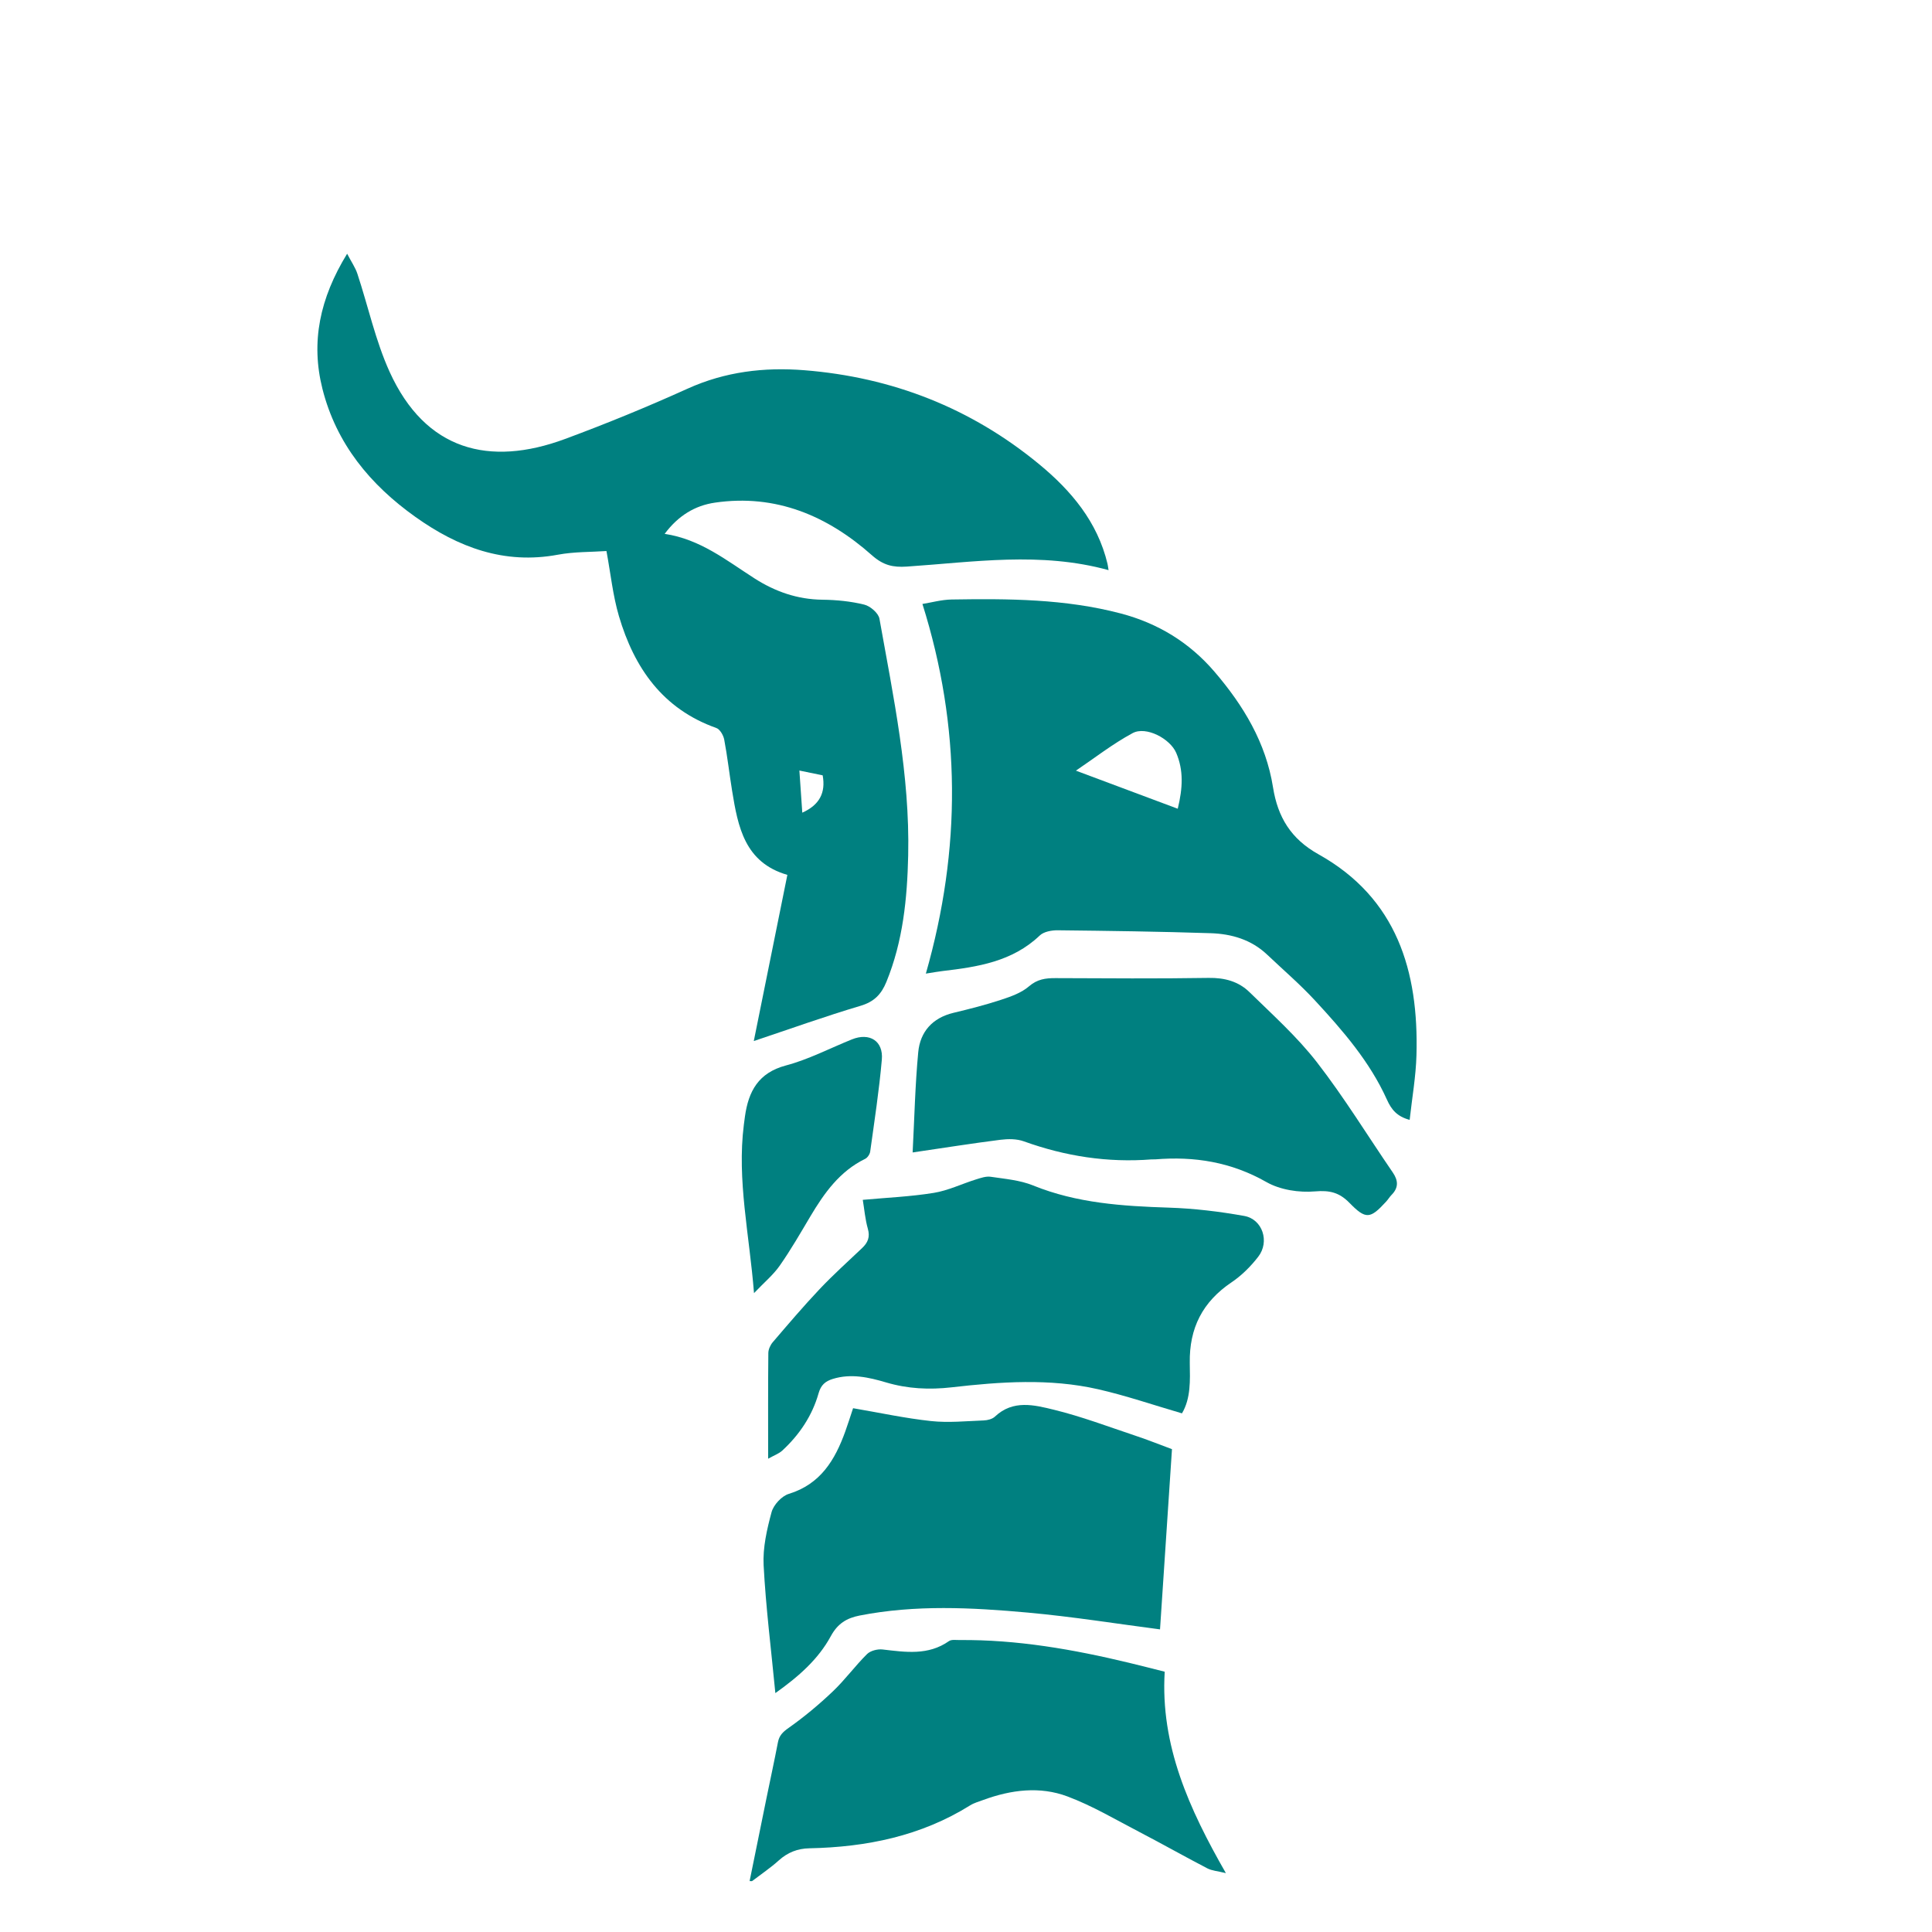 <?xml version="1.0" encoding="UTF-8"?>
<svg id="_图层_2" data-name="图层 2" xmlns="http://www.w3.org/2000/svg" viewBox="0 0 800 800">
  <defs>
    <style>
      .cls-1 {
        fill: teal;
      }
    </style>
  </defs>
  <path class="cls-1" d="M459.02,236.08c-28.15-7.76-55.87-3.32-83.52-1.47-5.73.38-9.73-.5-14.48-4.71-18.38-16.31-39.75-25.44-64.97-21.77-8.31,1.21-15.22,5.41-20.83,12.93,14.75,2.21,25.62,11.02,37.19,18.43,8.6,5.51,17.81,8.72,28.17,8.84,5.79.07,11.7.65,17.3,2.03,2.49.62,5.86,3.52,6.28,5.84,5.8,32.44,12.63,64.78,11.9,98.01-.4,17.89-2.15,35.55-9.02,52.36-2.08,5.1-5.05,8.23-10.67,9.9-14.61,4.34-28.98,9.5-44.24,14.6,4.72-23.34,9.28-45.92,13.9-68.8-17.69-5.12-20.45-19.89-22.88-34.82-1.15-7.06-1.94-14.19-3.27-21.22-.34-1.78-1.77-4.26-3.28-4.79-22.2-7.87-33.98-24.88-40.31-46.3-2.52-8.54-3.42-17.55-5.17-26.97-6.31.44-13.34.26-20.1,1.52-22.26,4.15-41.34-3.07-59-15.64-18.74-13.33-32.76-30.31-38.5-53.02-4.9-19.41-1.1-37.52,10.22-55.97,1.8,3.46,3.4,5.74,4.24,8.28,4.48,13.55,7.5,27.75,13.36,40.65,14.82,32.59,41.32,39.38,72.63,27.78,17.15-6.35,34.12-13.31,50.78-20.85,15.54-7.03,31.69-8.94,48.29-7.62,36.36,2.89,68.99,15.63,97.2,38.88,13.3,10.96,24.19,23.88,28.35,41.26.15.63.22,1.27.44,2.63ZM331.01,319.07c.41,6,.8,11.61,1.2,17.44,7.1-3.19,9.76-8.23,8.44-15.46-2.95-.61-5.99-1.23-9.63-1.98Z"/>
  <path class="cls-1" d="M383.38,403.14c14.72-51.54,14.6-102.14-1.42-153.05,3.74-.6,7.91-1.78,12.1-1.85,23.5-.38,46.99-.27,69.97,5.77,15.41,4.05,28.44,11.98,38.84,24.11,12,13.99,21.32,29.4,24.26,47.9,1.96,12.33,7.39,21.34,18.82,27.72,32.5,18.14,41.53,48.44,40.58,83.12-.24,8.91-1.83,17.78-2.82,26.86-5.27-1.43-7.55-4.25-9.41-8.38-7.07-15.7-18.25-28.58-29.79-41.06-6.2-6.71-13.18-12.7-19.83-19-6.53-6.19-14.7-8.58-23.31-8.86-21.11-.69-42.24-.98-63.37-1.21-2.52-.03-5.79.56-7.46,2.16-11.37,10.85-25.74,13.01-40.35,14.73-1.81.21-3.61.55-6.81,1.05ZM487.68,334.88c2.09-8.58,2.45-15.91-.63-23.12-2.52-5.91-12.5-11.18-18.04-8.2-8.32,4.48-15.86,10.4-23.5,15.55,14.12,5.28,27.76,10.38,42.17,15.77Z"/>
  <path class="cls-1" d="M489.43,585.24c-11.81-3.44-23.12-7.34-34.71-9.98-20.08-4.57-40.43-3.12-60.65-.8-9.28,1.06-18.2.62-27.14-2.02-7.2-2.13-14.5-3.79-22.08-1.46-3.11.96-4.92,2.52-5.88,5.9-2.64,9.33-7.92,17.18-15.02,23.75-1.4,1.3-3.37,1.98-5.88,3.39,0-15.46-.06-29.61.08-43.75.01-1.52.83-3.32,1.84-4.5,6.36-7.43,12.7-14.89,19.42-22,5.6-5.92,11.68-11.38,17.59-16.99,2.36-2.24,3.33-4.55,2.36-7.97-1.13-3.96-1.46-8.15-2.1-11.98,9.9-.91,19.73-1.32,29.37-2.88,5.96-.96,11.62-3.74,17.46-5.56,1.99-.62,4.2-1.41,6.17-1.11,5.9.88,12.08,1.38,17.51,3.59,18.15,7.36,37.1,8.57,56.31,9.19,10.42.34,20.88,1.6,31.15,3.44,7.56,1.36,10.6,10.63,5.79,16.87-3.1,4.02-6.89,7.8-11.09,10.63-11.97,8.07-17.51,18.94-17.27,33.36.12,7.17.47,14.67-3.24,20.89Z"/>
  <path class="cls-1" d="M353.25,583.11c10.98,1.87,21.56,4.17,32.26,5.32,7.19.77,14.56.02,21.84-.26,1.59-.06,3.55-.56,4.65-1.6,7.49-7.08,16.34-4.8,24.46-2.81,11.42,2.79,22.49,7,33.67,10.73,5.2,1.73,10.29,3.77,15.16,5.58-1.68,25.29-3.35,50.47-4.95,74.62-17.88-2.32-36.26-5.28-54.75-6.95-23.21-2.1-46.52-3.32-69.68,1.23-5.36,1.05-9.08,3.36-11.87,8.5-5.21,9.61-13.33,16.74-22.98,23.61-1.76-18.27-3.95-35.57-4.86-52.94-.38-7.28,1.36-14.86,3.29-21.99.82-3.02,4.17-6.65,7.12-7.56,13.2-4.05,19.17-14.1,23.43-25.93,1.07-2.97,2.01-5.98,3.2-9.54Z"/>
  <path class="cls-1" d="M377.9,477.21c.75-14.39,1.04-27.99,2.32-41.5.8-8.49,5.87-14.22,14.59-16.32,6.63-1.59,13.25-3.27,19.72-5.4,4.06-1.33,8.42-2.87,11.56-5.58,3.44-2.96,6.85-3.4,10.92-3.39,21.16.08,42.32.25,63.47-.09,6.62-.11,12.39,1.47,16.91,5.9,9.62,9.4,19.76,18.51,27.95,29.07,11.29,14.56,20.95,30.38,31.39,45.61,2.3,3.35,2.41,6.32-.52,9.28-.81.82-1.41,1.86-2.2,2.72-6.63,7.25-8.41,7.55-15.22.58-4.17-4.27-8.11-5.29-14.25-4.76-6.62.57-14.44-.62-20.13-3.86-14.56-8.29-29.79-10.74-46.06-9.4-.5.04-1-.03-1.5.01-18.19,1.43-35.76-1.3-52.91-7.48-2.94-1.06-6.52-1.04-9.69-.64-11.55,1.46-23.05,3.29-36.38,5.25Z"/>
  <path class="cls-1" d="M482.28,692.22c-1.84,30.49,10.07,56.75,25.33,83.4-3.47-.86-5.8-.99-7.69-1.98-9.43-4.9-18.68-10.14-28.1-15.04-9.85-5.12-19.5-10.87-29.83-14.74-11.41-4.28-23.31-2.76-34.74,1.43-1.87.69-3.86,1.23-5.53,2.27-20.4,12.73-42.96,17.3-66.62,17.78-4.83.1-8.94,1.7-12.6,5-3.45,3.11-7.34,5.73-11.05,8.56-.1.08-.32.01-1.05.01,2.35-11.57,4.68-23.05,7.02-34.51,1.57-7.66,3.23-15.3,4.71-22.98.54-2.79,1.99-4.22,4.39-5.91,6.46-4.56,12.6-9.68,18.33-15.13,5.05-4.8,9.21-10.54,14.16-15.45,1.42-1.41,4.34-2.16,6.43-1.92,9.49,1.1,18.89,2.58,27.5-3.46,1.05-.74,2.9-.43,4.38-.44,23.82-.22,47.07,3.86,70.11,9.4,4.83,1.16,9.64,2.4,14.85,3.71Z"/>
  <path class="cls-1" d="M312.22,535.48c-1.92-24.38-7.1-46.79-4.21-69.73.15-1.16.3-2.31.46-3.47,1.47-10.39,5.53-18.06,16.98-21.1,9.41-2.5,18.25-7.15,27.36-10.81,7.23-2.9,13.01.64,12.34,8.38-1.11,12.74-3.07,25.4-4.82,38.08-.15,1.1-1.11,2.55-2.08,3.02-10.57,5.15-16.96,14.18-22.73,23.88-4.08,6.87-8.07,13.81-12.64,20.34-2.67,3.82-6.4,6.91-10.67,11.39Z"/>
</svg>